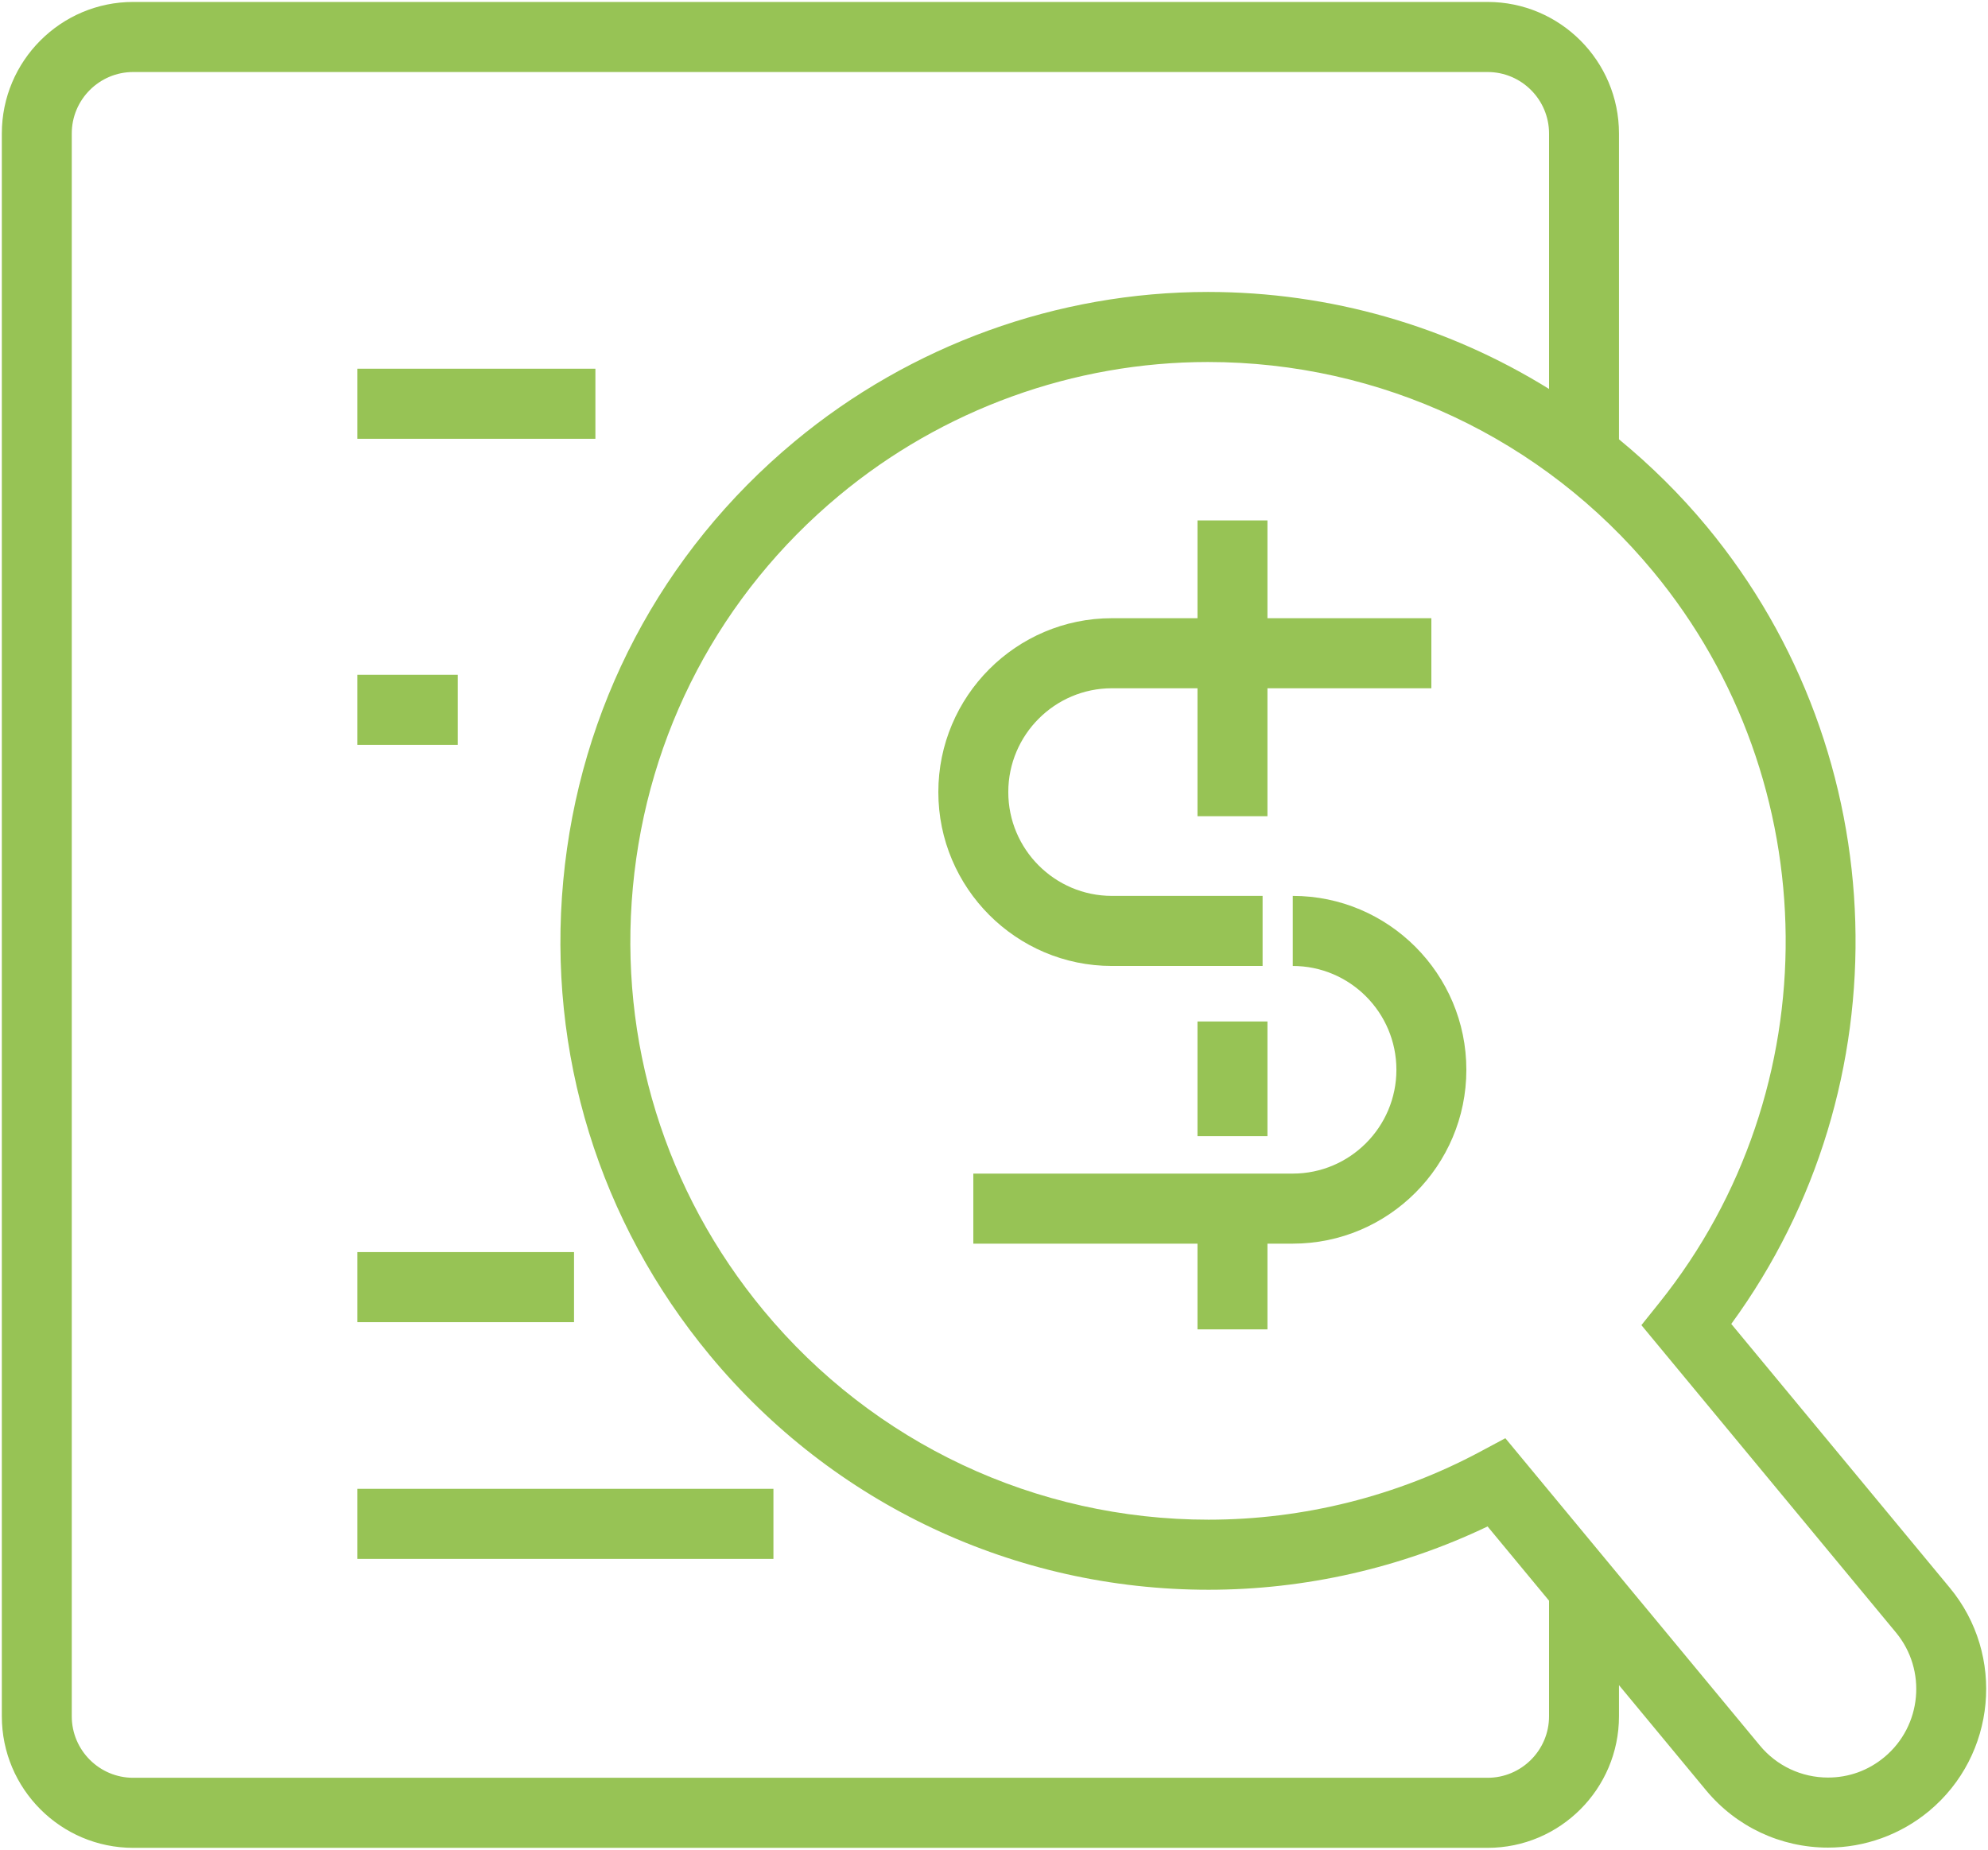 <svg xmlns="http://www.w3.org/2000/svg" xmlns:xlink="http://www.w3.org/1999/xlink" width="101px" height="94px" viewBox="0 0 101 94"> <!-- Generator: Sketch 43.2 (39069) - http://www.bohemiancoding.com/sketch --> <title>insights</title> <desc>Created with Sketch.</desc> <defs></defs> <g id="Icons" stroke="none" stroke-width="1" fill="none" fill-rule="evenodd"> <g transform="translate(-333, -42)" id="insights"> <g transform="translate(328, 26)"> <rect id="bg" x="0" y="0" width="110" height="110"></rect> <g id="magnifier" transform="translate(5, 16)" fill-rule="nonzero" fill="#97C355"> <path d="M99.057,80.684 L87.957,67.278 C96.786,55.197 96.343,38.386 86.713,26.757 C85.358,25.122 83.859,23.647 82.252,22.324 L82.252,6.785 C82.252,3.098 79.258,0.099 75.578,0.099 L6.766,0.099 C3.087,0.099 0.093,3.098 0.093,6.785 L0.093,87.215 C0.093,90.902 3.087,93.901 6.766,93.901 L75.579,93.901 C79.258,93.901 82.252,90.902 82.252,87.215 L82.252,85.634 L86.676,90.976 C88.21,92.828 90.468,93.889 92.872,93.889 L92.872,93.889 C94.741,93.889 96.563,93.23 98.004,92.032 C101.417,89.196 101.89,84.104 99.057,80.684 Z M78.699,87.215 C78.699,88.938 77.299,90.341 75.578,90.341 L6.766,90.341 C5.046,90.341 3.646,88.938 3.646,87.215 L3.646,6.785 C3.646,5.062 5.046,3.66 6.766,3.66 L75.579,3.66 C77.299,3.66 78.699,5.062 78.699,6.785 L78.699,19.765 C73.558,16.575 67.583,14.836 61.368,14.836 C53.721,14.836 46.265,17.535 40.37,22.434 C33.605,28.058 29.43,35.985 28.616,44.754 C27.801,53.524 30.443,62.087 36.057,68.865 C42.329,76.441 51.567,80.786 61.402,80.786 C66.303,80.786 71.174,79.677 75.576,77.569 L78.699,81.342 L78.699,87.215 L78.699,87.215 Z M95.734,89.293 C94.919,89.971 93.929,90.329 92.872,90.329 C92.872,90.329 92.872,90.329 92.871,90.329 C91.528,90.329 90.266,89.736 89.411,88.703 L76.479,73.085 L75.2,73.77 C70.981,76.03 66.209,77.225 61.401,77.225 C52.627,77.225 44.386,73.349 38.791,66.592 C33.784,60.545 31.427,52.907 32.153,45.085 C32.88,37.262 36.604,30.191 42.639,25.174 C47.897,20.803 54.548,18.396 61.368,18.396 C70.141,18.396 78.382,22.272 83.978,29.03 C92.847,39.739 92.982,55.375 84.299,66.206 L83.391,67.339 L96.322,82.957 C97.904,84.867 97.64,87.709 95.734,89.293 Z" id="Shape"></path> <path d="M56.491,49.087 L64.146,49.087 L64.146,45.526 L56.491,45.526 C53.588,45.526 51.226,43.16 51.226,40.251 C51.226,37.342 53.588,34.975 56.491,34.975 L60.838,34.975 L60.838,41.478 L64.392,41.478 L64.392,34.975 L72.72,34.975 L72.72,31.415 L64.392,31.415 L64.392,26.446 L60.838,26.446 L60.838,31.415 L56.491,31.415 C51.629,31.415 47.672,35.379 47.672,40.251 C47.672,45.123 51.629,49.087 56.491,49.087 Z" id="Shape"></path> <path d="M65.679,45.526 L65.679,49.087 C68.582,49.087 70.944,51.453 70.944,54.363 C70.944,57.271 68.582,59.638 65.679,59.638 L49.449,59.638 L49.449,63.198 L60.838,63.198 L60.838,67.554 L64.392,67.554 L64.392,63.198 L65.679,63.198 C70.541,63.198 74.498,59.234 74.498,54.363 C74.498,49.49 70.541,45.526 65.679,45.526 Z" id="Shape"></path> <rect id="Rectangle-path" x="60.838" y="51.908" width="3.554" height="5.828"></rect> <rect id="Rectangle-path" x="18.155" y="18.737" width="12.094" height="3.561"></rect> <rect id="Rectangle-path" x="18.155" y="34.29" width="5.103" height="3.561"></rect> <rect id="Rectangle-path" x="18.155" y="63.627" width="11.008" height="3.561"></rect> <rect id="Rectangle-path" x="18.155" y="75.657" width="21.139" height="3.561"></rect> </g> </g> </g> </g> </svg>